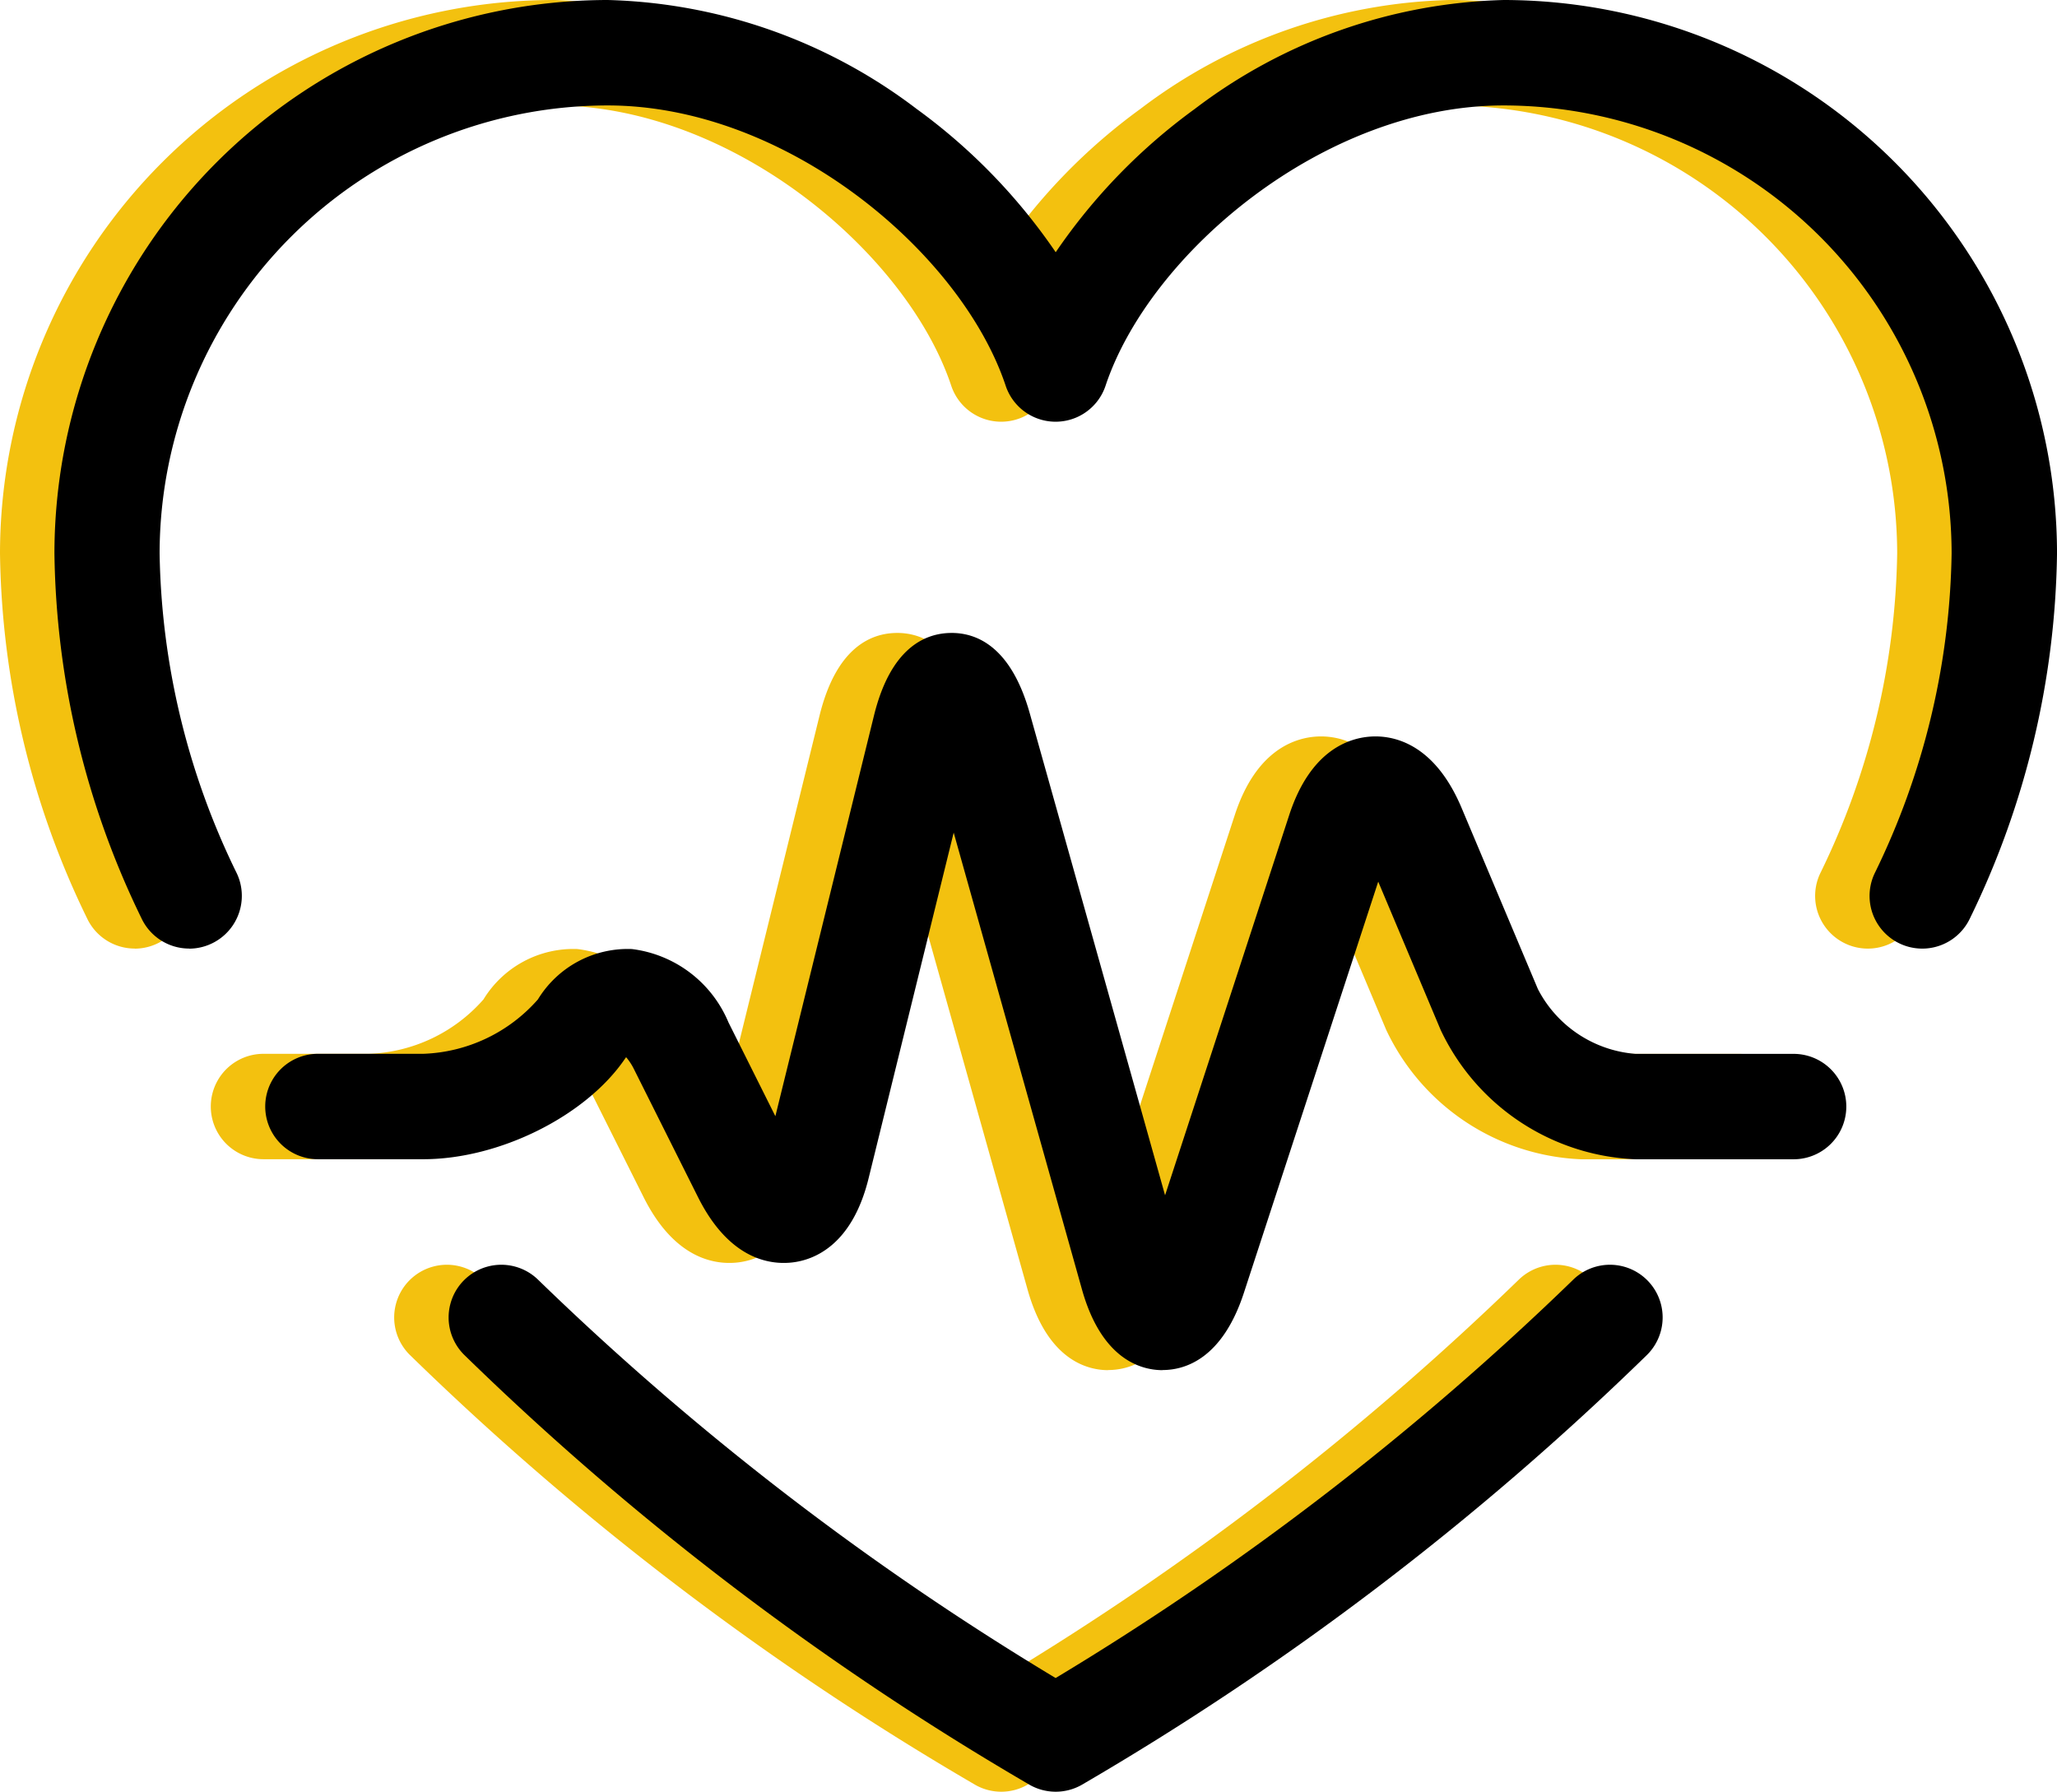 <svg xmlns="http://www.w3.org/2000/svg" width="106.982" height="93.188" viewBox="0 0 106.982 93.188">
  <g id="Group_8" data-name="Group 8" transform="translate(-6868 -1593)">
    <g id="lnr-heart-pulse" transform="translate(6868 1593)">
      <path id="Path_1" data-name="Path 1" d="M35.313,41.407a2.743,2.743,0,0,1-1.332-.345A150.667,150.667,0,0,1,4.55,18.686a2.74,2.74,0,0,1,3.859-3.892,148.45,148.45,0,0,0,26.9,20.7,148.74,148.74,0,0,0,26.9-20.7,2.74,2.74,0,1,1,3.859,3.892A150.845,150.845,0,0,1,36.645,41.062,2.743,2.743,0,0,1,35.313,41.407Z" transform="translate(16.762 51.781)" fill="#f3c10f"/>
      <path id="Path_2" data-name="Path 2" d="M7.011,51.335a2.739,2.739,0,0,1-2.483-1.573A44.553,44.553,0,0,1,0,30.779,28.81,28.81,0,0,1,28.779,2,27.694,27.694,0,0,1,44.845,7.668a30.27,30.27,0,0,1,7.23,7.45,30.27,30.27,0,0,1,7.23-7.45A27.694,27.694,0,0,1,75.373,2a28.81,28.81,0,0,1,28.779,28.779,44.553,44.553,0,0,1-4.528,18.983,2.74,2.74,0,0,1-4.961-2.33A39.133,39.133,0,0,0,98.67,30.784a23.327,23.327,0,0,0-23.3-23.3c-9.335,0-18.4,7.68-20.7,14.57a2.738,2.738,0,0,1-5.2,0c-2.3-6.89-11.363-14.57-20.7-14.57a23.327,23.327,0,0,0-23.3,23.3A39.133,39.133,0,0,0,9.489,47.432,2.747,2.747,0,0,1,7.011,51.34Z" transform="translate(0 -2)" fill="#f3c10f"/>
      <path id="Path_3" data-name="Path 3" d="M48.676,46.35h-.071c-1.107-.022-3.119-.6-4.128-4.2L37.806,18.393,33.382,36.367c-.866,3.525-2.878,4.265-4,4.385s-3.245-.148-4.873-3.4l-3.322-6.638a3,3,0,0,0-.417-.641c-.016.022-.038.049-.06.082-2.028,2.977-6.534,5.224-10.486,5.224H4.741a2.741,2.741,0,0,1,0-5.482h5.482a8.316,8.316,0,0,0,5.959-2.829,5.477,5.477,0,0,1,4.884-2.62,6.277,6.277,0,0,1,5.027,3.815l2.439,4.879L33.662,12.3c.866-3.508,2.642-4.27,3.98-4.292s3.136.685,4.117,4.166L48.8,37.255l6.457-19.778c1.124-3.442,3.19-4.034,4.32-4.084s3.234.373,4.643,3.711l3.969,9.423A6.26,6.26,0,0,0,73.267,29.9h8.222a2.741,2.741,0,1,1,0,5.482H73.267a11.738,11.738,0,0,1-10.136-6.731l-3.245-7.707L52.9,42.326c-1.135,3.475-3.1,4.018-4.226,4.018Z" transform="translate(8.963 24.912)" fill="#f3c10f"/>
    </g>
    <g id="lnr-heart-pulse-2" data-name="lnr-heart-pulse" transform="translate(6870.831 1593)">
      <path id="Path_1-2" data-name="Path 1" d="M35.313,41.407a2.743,2.743,0,0,1-1.332-.345A150.667,150.667,0,0,1,4.55,18.686a2.74,2.74,0,0,1,3.859-3.892,148.45,148.45,0,0,0,26.9,20.7,148.74,148.74,0,0,0,26.9-20.7,2.74,2.74,0,1,1,3.859,3.892A150.845,150.845,0,0,1,36.645,41.062,2.743,2.743,0,0,1,35.313,41.407Z" transform="translate(16.762 51.781)"/>
      <path id="Path_2-2" data-name="Path 2" d="M7.011,51.335a2.739,2.739,0,0,1-2.483-1.573A44.553,44.553,0,0,1,0,30.779,28.81,28.81,0,0,1,28.779,2,27.694,27.694,0,0,1,44.845,7.668a30.27,30.27,0,0,1,7.23,7.45,30.27,30.27,0,0,1,7.23-7.45A27.694,27.694,0,0,1,75.373,2a28.81,28.81,0,0,1,28.779,28.779,44.553,44.553,0,0,1-4.528,18.983,2.74,2.74,0,0,1-4.961-2.33A39.133,39.133,0,0,0,98.67,30.784a23.327,23.327,0,0,0-23.3-23.3c-9.335,0-18.4,7.68-20.7,14.57a2.738,2.738,0,0,1-5.2,0c-2.3-6.89-11.363-14.57-20.7-14.57a23.327,23.327,0,0,0-23.3,23.3A39.133,39.133,0,0,0,9.489,47.432,2.747,2.747,0,0,1,7.011,51.34Z" transform="translate(0 -2)"/>
      <path id="Path_3-2" data-name="Path 3" d="M48.676,46.35h-.071c-1.107-.022-3.119-.6-4.128-4.2L37.806,18.393,33.382,36.367c-.866,3.525-2.878,4.265-4,4.385s-3.245-.148-4.873-3.4l-3.322-6.638a3,3,0,0,0-.417-.641c-.016.022-.038.049-.06.082-2.028,2.977-6.534,5.224-10.486,5.224H4.741a2.741,2.741,0,0,1,0-5.482h5.482a8.316,8.316,0,0,0,5.959-2.829,5.477,5.477,0,0,1,4.884-2.62,6.277,6.277,0,0,1,5.027,3.815l2.439,4.879L33.662,12.3c.866-3.508,2.642-4.27,3.98-4.292s3.136.685,4.117,4.166L48.8,37.255l6.457-19.778c1.124-3.442,3.19-4.034,4.32-4.084s3.234.373,4.643,3.711l3.969,9.423A6.26,6.26,0,0,0,73.267,29.9h8.222a2.741,2.741,0,1,1,0,5.482H73.267a11.738,11.738,0,0,1-10.136-6.731l-3.245-7.707L52.9,42.326c-1.135,3.475-3.1,4.018-4.226,4.018Z" transform="translate(8.963 24.912)"/>
    </g>
  </g>
</svg>
